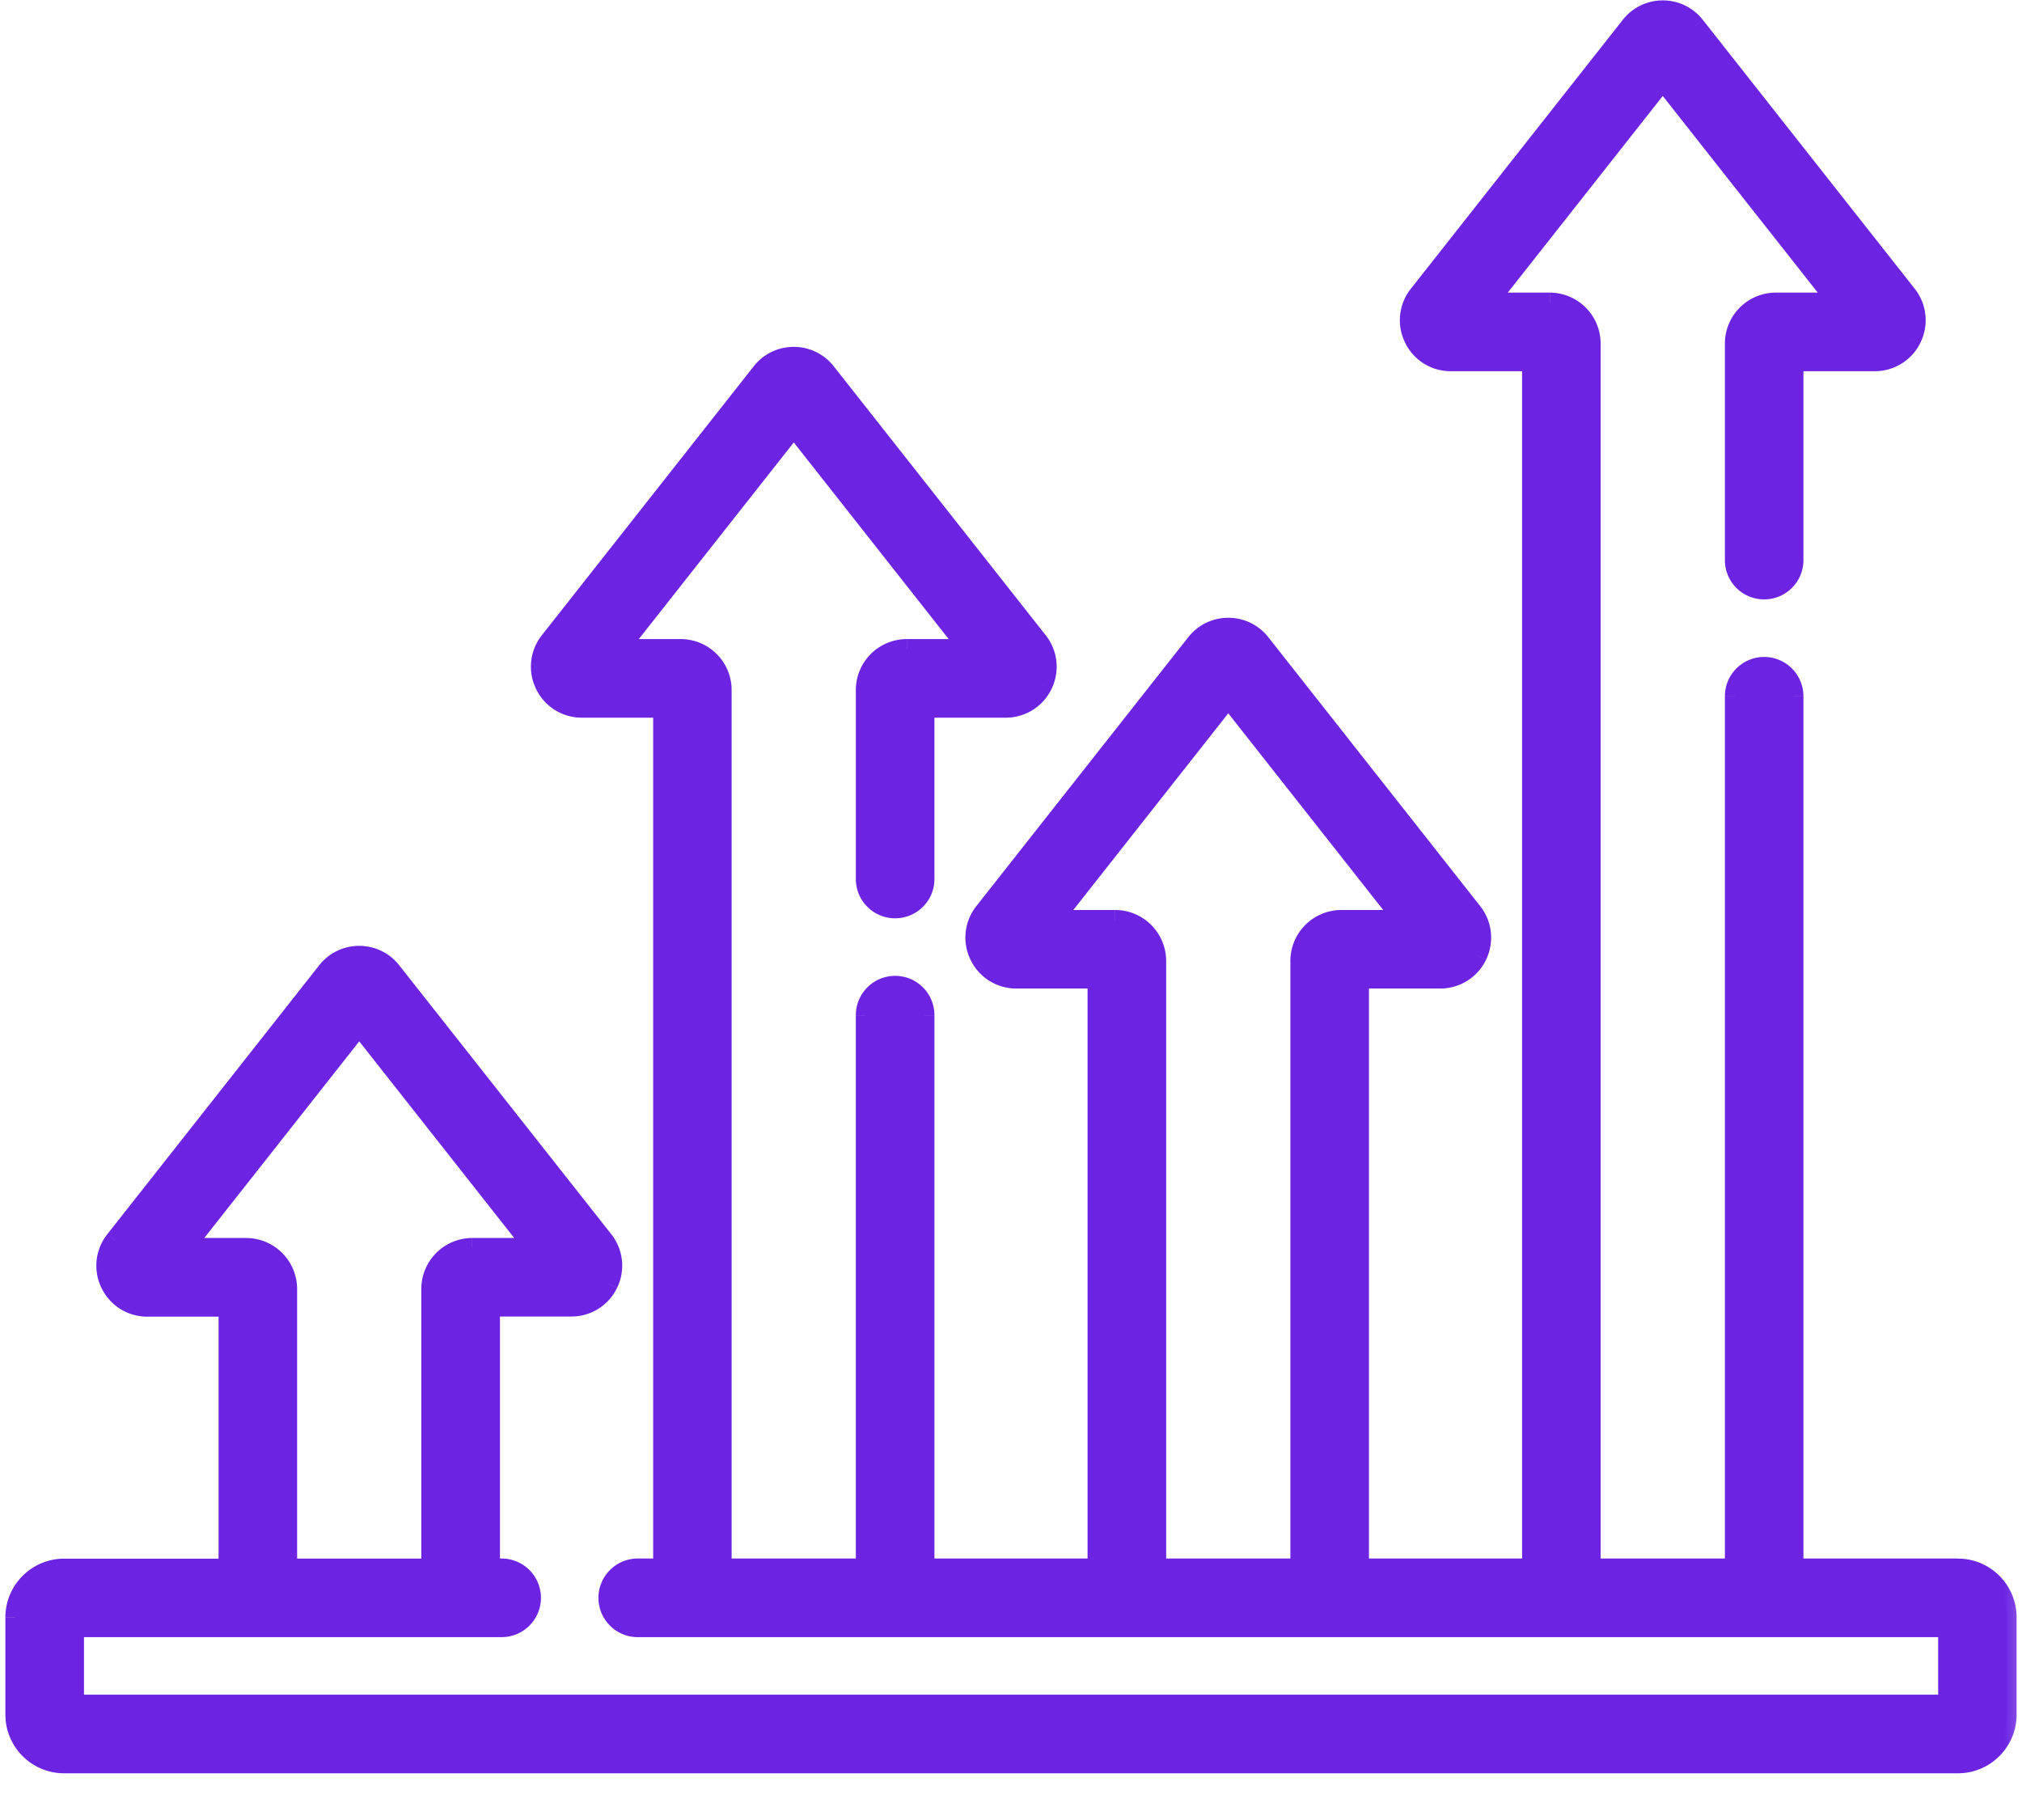 <svg width="30" height="27" fill="none" xmlns="http://www.w3.org/2000/svg"><mask id="path-1-outside-1_1006_2164" maskUnits="userSpaceOnUse" x="-.77" y="-.844" width="31" height="28" fill="#000"><path fill="#fff" d="M-.77-.844h31v28h-31z"/><path d="M29.049 23.271h-2.442V10.33a.433.433 0 0 0-.865 0v12.942h-2.143V5.097a.606.606 0 0 0-.606-.606h-.931l2.608-3.31 2.609 3.31h-.931a.607.607 0 0 0-.606.606V8.31a.433.433 0 0 0 .865 0V5.357h1.207c.234 0 .443-.131.545-.342a.602.602 0 0 0-.07-.64L25.147.388a.602.602 0 0 0-.476-.23.602.602 0 0 0-.476.23l-3.143 3.989a.601.601 0 0 0-.07.64c.102.21.311.34.545.34h1.207v17.915H20.16v-8.756h1.207c.234 0 .443-.13.545-.341a.601.601 0 0 0-.069-.64L18.7 9.547a.602.602 0 0 0-.476-.231.602.602 0 0 0-.475.23l-3.144 3.99a.601.601 0 0 0-.07.639c.103.21.311.341.546.341h1.206v8.756h-2.572v-8.21a.433.433 0 0 0-.866 0v8.21h-2.143V10.237a.606.606 0 0 0-.606-.606h-.93l2.608-3.31 2.608 3.31h-.93a.607.607 0 0 0-.607.606v2.804a.433.433 0 1 0 .866 0v-2.544h1.207c.234 0 .443-.131.545-.342a.601.601 0 0 0-.07-.64l-3.143-3.988a.603.603 0 0 0-.952 0L8.157 9.516a.601.601 0 0 0-.07.64c.103.21.312.34.546.34H9.84v12.775H9.46a.433.433 0 1 0 0 .866h19.444v1.154H1.095v-1.154h6.347a.433.433 0 1 0 0-.866h-.175v-3.89h1.207c.234 0 .443-.13.545-.34a.601.601 0 0 0-.07-.64l-3.143-3.989a.603.603 0 0 0-.952 0l-3.144 3.99a.601.601 0 0 0-.07.639c.103.21.312.34.546.34h1.207v3.89H.95a.722.722 0 0 0-.721.721v1.443c0 .398.323.721.721.721h28.098a.722.722 0 0 0 .721-.721v-1.442a.722.722 0 0 0-.721-.722Zm-13.766-9.2v-.001Zm1.263-.421h-.931l2.608-3.31 2.61 3.31H19.9a.607.607 0 0 0-.606.606v9.015h-2.143v-9.015a.606.606 0 0 0-.606-.606ZM3.652 18.516h-.93l2.608-3.31 2.608 3.31h-.93a.606.606 0 0 0-.607.606v4.15H4.258v-4.15a.606.606 0 0 0-.606-.606Z"/></mask><path d="M29.049 23.271h-2.442V10.33a.433.433 0 0 0-.865 0v12.942h-2.143V5.097a.606.606 0 0 0-.606-.606h-.931l2.608-3.31 2.609 3.31h-.931a.607.607 0 0 0-.606.606V8.31a.433.433 0 0 0 .865 0V5.357h1.207c.234 0 .443-.131.545-.342a.602.602 0 0 0-.07-.64L25.147.388a.602.602 0 0 0-.476-.23.602.602 0 0 0-.476.23l-3.143 3.989a.601.601 0 0 0-.07.64c.102.21.311.34.545.34h1.207v17.915H20.16v-8.756h1.207c.234 0 .443-.13.545-.341a.601.601 0 0 0-.069-.64L18.7 9.547a.602.602 0 0 0-.476-.231.602.602 0 0 0-.475.23l-3.144 3.99a.601.601 0 0 0-.07.639c.103.21.311.341.546.341h1.206v8.756h-2.572v-8.21a.433.433 0 0 0-.866 0v8.21h-2.143V10.237a.606.606 0 0 0-.606-.606h-.93l2.608-3.31 2.608 3.31h-.93a.607.607 0 0 0-.607.606v2.804a.433.433 0 1 0 .866 0v-2.544h1.207c.234 0 .443-.131.545-.342a.601.601 0 0 0-.07-.64l-3.143-3.988a.603.603 0 0 0-.952 0L8.157 9.516a.601.601 0 0 0-.07.64c.103.21.312.34.546.34H9.84v12.775H9.46a.433.433 0 1 0 0 .866h19.444v1.154H1.095v-1.154h6.347a.433.433 0 1 0 0-.866h-.175v-3.89h1.207c.234 0 .443-.13.545-.34a.601.601 0 0 0-.07-.64l-3.143-3.989a.603.603 0 0 0-.952 0l-3.144 3.99a.601.601 0 0 0-.07.639c.103.21.312.34.546.34h1.207v3.89H.95a.722.722 0 0 0-.721.721v1.443c0 .398.323.721.721.721h28.098a.722.722 0 0 0 .721-.721v-1.442a.722.722 0 0 0-.721-.722Zm-13.766-9.2v-.001Zm1.263-.421h-.931l2.608-3.31 2.61 3.31H19.9a.607.607 0 0 0-.606.606v9.015h-2.143v-9.015a.606.606 0 0 0-.606-.606ZM3.652 18.516h-.93l2.608-3.31 2.608 3.31h-.93a.606.606 0 0 0-.607.606v4.15H4.258v-4.15a.606.606 0 0 0-.606-.606Z" fill="#6C23E2"/><path d="M26.607 23.271h-.15v.15h.15v-.15Zm-.865 0v.15h.15v-.15h-.15Zm-2.143 0h-.15v.15h.15v-.15Zm-1.537-18.78-.118-.093-.192.243h.31v-.15Zm2.608-3.31.118-.092-.118-.15-.118.15.118.092Zm2.609 3.31v.15h.309l-.191-.243-.118.093Zm-.672.866v-.15h-.15v.15h.15Zm1.683-.981-.118.093.118-.093ZM25.146.386l.118-.092-.118.093Zm-.952 0-.117-.092.117.093Zm-3.143 3.99.117.093-.117-.093Zm-.07.64.135-.066-.135.065Zm1.752.34h.15v-.15h-.15v.15Zm0 17.915v.15h.15v-.15h-.15Zm-2.573 0h-.15v.15h.15v-.15Zm0-8.756v-.15h-.15v.15h.15Zm1.683-.98-.118.092.118-.092ZM18.7 9.545l-.118.094.118-.093Zm-.951 0 .117.094-.117-.093Zm-3.144 3.99-.118-.093.118.093Zm-.07.639.135-.066-.135.066Zm1.752.341h.15v-.15h-.15v.15Zm0 8.756v.15h.15v-.15h-.15Zm-2.572 0h-.15v.15h.15v-.15Zm-.866 0v.15h.15v-.15h-.15Zm-2.143 0h-.15v.15h.15v-.15ZM9.168 9.631l-.118-.093-.191.243h.31v-.15Zm2.609-3.31.118-.092-.118-.15-.118.15.118.092Zm2.608 3.31v.15h.31l-.192-.243-.118.093Zm-.671.866v-.15h-.15v.15h.15Zm1.752-.342-.135-.065.135.065Zm-.07-.64-.117.094.117-.093Zm-3.143-3.988-.118.093.118-.093Zm-.952 0 .118.093-.118-.093ZM8.157 9.516l.118.093-.118-.093Zm1.683.98h.15v-.15h-.15v.15Zm0 12.775v.15h.15v-.15h-.15Zm19.065.866h.15v-.15h-.15v.15Zm0 1.154v.15h.15v-.15h-.15Zm-27.81 0h-.15v.15h.15v-.15Zm0-1.154v-.15h-.15v.15h.15Zm6.172-.866h-.15v.15h.15v-.15Zm0-3.89v-.15h-.15v.15h.15Zm1.683-.98-.118.093.118-.093Zm-3.144-3.989.117-.093-.117.093Zm-.952 0-.118-.093.118.093Zm-3.144 3.99-.118-.094.118.093Zm1.683.98h.15v-.15h-.15v.15Zm0 3.89v.15h.15v-.15h-.15Zm11.89-9.202h-.15v.427l.267-.333-.117-.094Zm0 0 .118.094-.223-.2.106.106Zm.332-.42-.118-.093-.191.243h.309v-.15Zm2.608-3.31.118-.093-.118-.15-.117.15.117.093Zm2.61 3.31v.15h.308l-.191-.243-.118.093Zm-1.538 9.621v.15h.15v-.15h-.15Zm-2.143 0h-.15v.15h.15v-.15Zm-14.43-4.755-.119-.092-.191.242h.31v-.15Zm2.608-3.31.118-.092-.118-.15-.118.15.118.093Zm2.608 3.31v.15h.31l-.192-.242-.118.092Zm-1.537 4.755v.15h.15v-.15h-.15Zm-2.143 0h-.15v.15h.15v-.15Zm24.791-.15h-2.442v.3h2.442v-.3Zm-2.292.15V10.33h-.3v12.942h.3Zm0-12.942a.583.583 0 0 0-.582-.583v.3c.156 0 .282.127.282.283h.3Zm-.582-.583a.583.583 0 0 0-.583.583h.3c0-.156.126-.283.283-.283v-.3Zm-.583.583v12.942h.3V10.33h-.3Zm.15 12.792h-2.143v.3h2.143v-.3Zm-1.994.15V5.097h-.3V23.27h.3Zm0-18.174a.756.756 0 0 0-.755-.756v.3c.25 0 .456.205.456.456h.3Zm-.755-.756h-.931v.3h.93v-.3Zm-.814.243 2.609-3.31-.236-.185-2.608 3.31.235.185Zm2.373-3.31 2.609 3.31.236-.186-2.609-3.31-.236.186Zm2.727 3.067h-.931v.3h.93v-.3Zm-.931 0a.756.756 0 0 0-.756.756h.3c0-.251.204-.456.456-.456v-.3Zm-.756.756V8.31h.3V5.097h-.3Zm0 3.213c0 .322.26.582.583.582v-.3a.283.283 0 0 1-.283-.282h-.3Zm.583.582c.321 0 .582-.26.582-.582h-.3a.283.283 0 0 1-.282.282v.3Zm.582-.582V5.357h-.3V8.31h.3Zm-.15-2.803h1.207v-.3h-1.207v.3Zm1.207 0a.751.751 0 0 0 .68-.426l-.27-.131a.452.452 0 0 1-.41.257v.3Zm.68-.426a.752.752 0 0 0-.086-.798l-.236.186c.11.138.13.322.052.48l.27.132Zm-.086-.798L25.264.294l-.236.186 3.144 3.989.236-.186ZM25.264.294a.752.752 0 0 0-.594-.288v.3c.141 0 .271.063.358.174l.236-.186ZM24.67.006a.753.753 0 0 0-.593.288l.235.186a.453.453 0 0 1 .358-.174v-.3Zm-.593.288-3.144 3.989.235.186 3.144-3.99-.235-.185Zm-3.144 3.989a.751.751 0 0 0-.087.798l.27-.131a.451.451 0 0 1 .052-.481l-.235-.186Zm-.087.798a.751.751 0 0 0 .68.426v-.3a.451.451 0 0 1-.41-.257l-.27.13Zm.68.426h1.207v-.3h-1.207v.3Zm1.057-.15V23.27h.3V5.357h-.3Zm.15 17.764H20.16v.3h2.573v-.3Zm-2.422.15v-8.756h-.3v8.756h.3Zm-.15-8.606h1.206v-.3H20.16v.3Zm1.206 0a.752.752 0 0 0 .68-.425l-.27-.132a.452.452 0 0 1-.41.257v.3Zm.68-.425a.752.752 0 0 0-.086-.798l-.236.185c.11.14.13.323.052.481l.27.131Zm-.086-.798-3.144-3.99-.236.187 3.144 3.988.236-.185Zm-3.144-3.99a.752.752 0 0 0-.593-.287v.3c.14 0 .27.063.357.174l.236-.186Zm-.593-.287a.752.752 0 0 0-.594.288l.236.186a.452.452 0 0 1 .358-.174v-.3Zm-.594.288-3.144 3.989.236.185 3.144-3.988-.236-.186Zm-3.144 3.989a.751.751 0 0 0-.086.797l.27-.13a.452.452 0 0 1 .052-.482l-.236-.185Zm-.086.797a.751.751 0 0 0 .68.426v-.3a.452.452 0 0 1-.41-.257l-.27.131Zm.68.426h1.206v-.3H15.08v.3Zm1.056-.15v8.756h.3v-8.756h-.3Zm.15 8.606h-2.572v.3h2.572v-.3Zm-2.422.15v-8.21h-.3v8.21h.3Zm0-8.21a.583.583 0 0 0-.583-.584v.3c.156 0 .283.127.283.283h.3Zm-.583-.584a.583.583 0 0 0-.583.583h.3c0-.156.127-.283.283-.283v-.3Zm-.583.583v8.211h.3v-8.21h-.3Zm.15 8.061h-2.143v.3h2.143v-.3Zm-1.993.15V10.237h-.3v13.034h.3Zm0-13.034a.756.756 0 0 0-.756-.756v.3c.251 0 .456.205.456.456h.3Zm-.756-.756h-.93v.3h.93v-.3Zm-.813.243 2.609-3.31-.236-.185-2.609 3.31.236.185Zm2.373-3.31 2.608 3.31.236-.186-2.608-3.31-.236.186Zm2.726 3.067h-.93v.3h.93v-.3Zm-.93 0a.756.756 0 0 0-.757.756h.3c0-.251.205-.456.456-.456v-.3Zm-.757.756v2.804h.3v-2.804h-.3Zm0 2.804c0 .322.261.582.583.582v-.3a.283.283 0 0 1-.283-.282h-.3Zm.583.582c.322 0 .583-.26.583-.582h-.3a.283.283 0 0 1-.283.282v.3Zm.583-.582v-2.544h-.3v2.544h.3Zm-.15-2.394h1.207v-.3h-1.207v.3Zm1.207 0a.752.752 0 0 0 .68-.426l-.27-.131a.452.452 0 0 1-.41.257v.3Zm.68-.426a.751.751 0 0 0-.087-.798l-.235.186c.109.138.129.322.052.48l.27.132Zm-.087-.798L12.37 5.434l-.235.186 3.144 3.989.235-.186ZM12.37 5.434a.752.752 0 0 0-.593-.288v.3c.14 0 .27.063.358.174l.235-.186Zm-.593-.288a.752.752 0 0 0-.594.288l.236.186a.453.453 0 0 1 .358-.174v-.3Zm-.594.288L8.04 9.423l.236.186 3.144-3.99-.236-.185ZM8.04 9.423a.751.751 0 0 0-.086.798l.27-.131a.451.451 0 0 1 .052-.481l-.236-.186Zm-.086.798a.751.751 0 0 0 .68.426v-.3a.451.451 0 0 1-.41-.257l-.27.13Zm.68.426H9.84v-.3H8.633v.3Zm1.057-.15V23.27h.3V10.497h-.3Zm.15 12.624H9.46v.3h.379v-.3Zm-.379 0a.583.583 0 0 0-.583.583h.3c0-.156.127-.283.283-.283v-.3Zm-.583.583c0 .322.261.583.583.583v-.3a.283.283 0 0 1-.283-.283h-.3Zm.583.583h19.444v-.3H9.46v.3Zm19.294-.15v1.154h.3v-1.154h-.3Zm.15 1.004H1.095v.3h27.81v-.3Zm-27.66.15v-1.154h-.3v1.154h.3Zm-.15-1.004h6.347v-.3H1.095v.3Zm6.347 0c.322 0 .583-.261.583-.583h-.3a.283.283 0 0 1-.283.283v.3Zm.583-.583a.583.583 0 0 0-.583-.583v.3c.156 0 .283.127.283.283h.3Zm-.583-.583h-.175v.3h.175v-.3Zm-.025.15v-3.89h-.3v3.89h.3Zm-.15-3.74h1.207v-.3H7.267v.3Zm1.207 0a.751.751 0 0 0 .68-.425l-.27-.131a.452.452 0 0 1-.41.257v.3Zm.68-.425a.751.751 0 0 0-.087-.798l-.235.186c.109.139.129.322.052.481l.27.13Zm-.087-.798L5.923 14.32l-.235.186 3.144 3.989.235-.186ZM5.923 14.32a.752.752 0 0 0-.593-.288v.3c.14 0 .27.064.358.174l.235-.186Zm-.593-.288a.753.753 0 0 0-.594.288l.236.186a.453.453 0 0 1 .358-.174v-.3Zm-.594.288-3.144 3.99.236.185 3.144-3.989-.236-.186Zm-3.144 3.99a.751.751 0 0 0-.086.797l.27-.131a.451.451 0 0 1 .052-.481l-.236-.186Zm-.086.797a.752.752 0 0 0 .68.426v-.3a.452.452 0 0 1-.41-.257l-.27.131Zm.68.426h1.207v-.3H2.186v.3Zm1.057-.15v3.89h.3v-3.89h-.3Zm.15 3.74H.95v.3h2.442v-.3Zm-2.442 0c-.48 0-.871.39-.871.87h.3c0-.314.256-.57.571-.57v-.3Zm-.871.87v1.443h.3v-1.442h-.3Zm0 1.443c0 .48.39.871.871.871v-.3a.572.572 0 0 1-.571-.571h-.3Zm.871.871h28.098v-.3H.951v.3Zm28.098 0c.48 0 .871-.39.871-.871h-.3a.572.572 0 0 1-.571.571v.3Zm.871-.871v-1.442h-.3v1.442h.3Zm0-1.442c0-.481-.39-.872-.871-.872v.3c.315 0 .571.257.571.572h.3ZM15.433 14.07h-.3.3-.3.3Zm-.033.094-.233-.188.233.188Zm-.222-.2a.156.156 0 0 0-.013.014l-.002.003.24.18.001-.002-.002.003a.136.136 0 0 1-.012.014l-.212-.212Zm1.368-.464h-.931v.3h.93v-.3Zm-.813.243 2.608-3.31-.235-.186-2.61 3.31.236.186Zm2.373-3.31 2.608 3.31.236-.186-2.609-3.31-.235.186Zm2.726 3.067h-.931v.3h.931v-.3Zm-.931 0a.757.757 0 0 0-.756.756h.3c0-.252.205-.456.456-.456v-.3Zm-.756.756v9.015h.3v-9.015h-.3Zm.15 8.865h-2.143v.3h2.143v-.3Zm-1.993.15v-9.015h-.3v9.015h.3Zm0-9.015a.757.757 0 0 0-.756-.756v.3c.251 0 .456.204.456.456h.3Zm-13.65 4.11h-.93v.3h.93v-.3Zm-.813.243 2.609-3.31-.236-.185-2.609 3.31.236.185Zm2.373-3.31 2.609 3.31.235-.186-2.608-3.31-.236.187Zm2.726 3.067h-.93v.3h.93v-.3Zm-.93 0a.756.756 0 0 0-.757.756h.3c0-.251.205-.456.456-.456v-.3Zm-.757.756v4.15h.3v-4.15h-.3Zm.15 4H4.258v.3h2.143v-.3Zm-1.993.15v-4.15h-.3v4.15h.3Zm0-4.15a.757.757 0 0 0-.756-.756v.3c.252 0 .456.205.456.456h.3Z" fill="#6C23E2" mask="url('#path-1-outside-1_1006_2164')"/></svg>